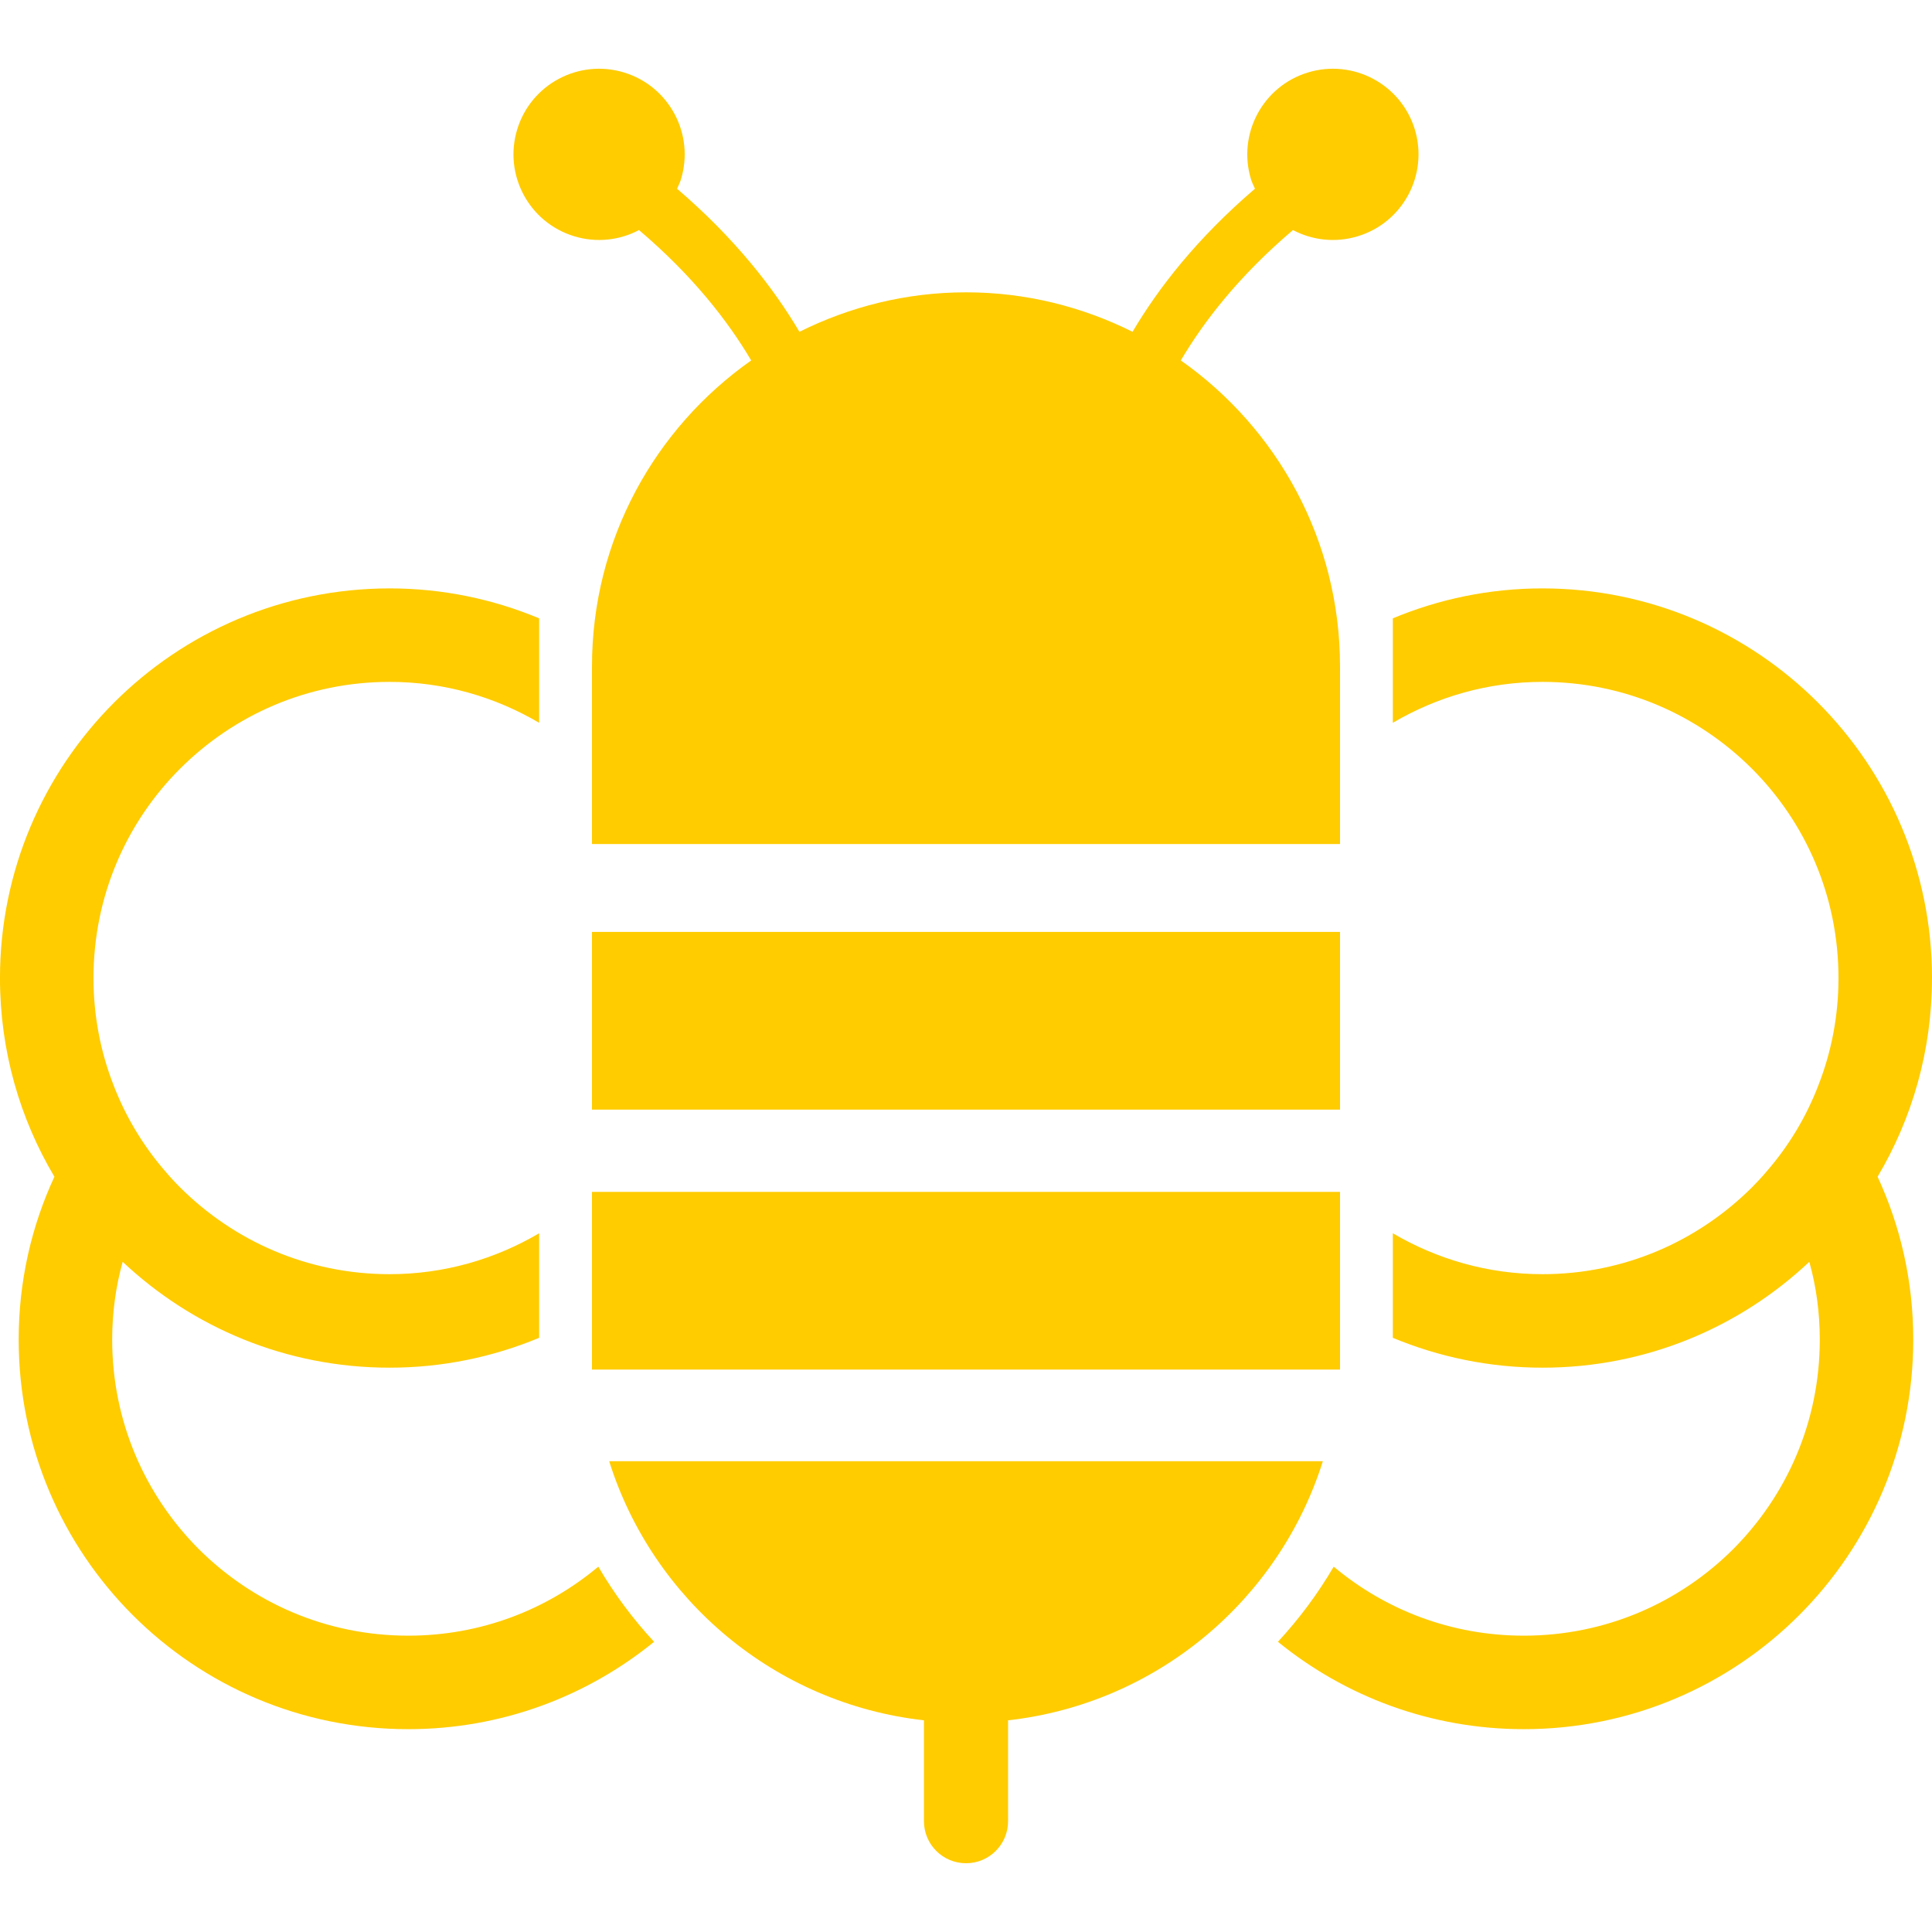 <?xml version="1.0" encoding="UTF-8"?>
<!DOCTYPE svg  PUBLIC '-//W3C//DTD SVG 1.1//EN'  'http://www.w3.org/Graphics/SVG/1.1/DTD/svg11.dtd'>
<!-- Uploaded to: SVG Repo, www.svgrepo.com, Generator: SVG Repo Mixer Tools -->
<svg id="_x32_" version="1.1" viewBox="0 0 512 512" xml:space="preserve" xmlns="http://www.w3.org/2000/svg">
<style type="text/css">
	.st0{fill:#FFCC00;}
</style>

	<rect class="st0" x="156.88" y="246.97" width="198.24" height="47.094"/>
	<rect class="st0" x="156.88" y="315.86" width="198.24" height="47.094"/>
	<path class="st0" d="m161.44 387.24c11.567 36.775 43.999 64.239 83.416 68.662v26.727c0 6.158 4.989 11.148 11.147 11.148s11.146-4.99 11.146-11.148v-26.727c39.418-4.423 71.848-31.887 83.415-68.662h-189.12z"/>
	<path class="st0" d="m152.14 62.6c5.954 1.826 12.089 1.066 17.203-1.632 14.299 12.155 23.598 24.164 29.732 34.551-25.491 17.94-42.195 47.525-42.195 81.068v47.094h198.24v-47.094c0-33.543-16.704-63.128-42.195-81.068 6.134-10.387 15.422-22.396 29.722-34.551 5.114 2.698 11.248 3.458 17.214 1.632 11.986-3.662 18.722-16.352 15.071-28.327-3.664-11.974-16.352-18.722-28.339-15.058-11.974 3.662-18.71 16.34-15.058 28.326 0.272 0.873 0.68 1.656 1.043 2.472-15.298 13.097-25.571 26.274-32.442 37.92-13.302-6.634-28.259-10.466-44.134-10.466-15.876 0-30.833 3.832-44.146 10.466-6.872-11.646-17.145-24.811-32.431-37.92 0.362-0.816 0.771-1.599 1.031-2.472 3.662-11.986-3.084-24.664-15.059-28.326-11.986-3.664-24.664 3.084-28.326 15.058-3.665 11.976 3.082 24.665 15.067 28.327z"/>
	<path class="st0" d="m108.19 433.47c-21.705 0-41.231-8.721-55.508-22.94-14.232-14.277-22.952-33.805-22.952-55.52 0-7.132 0.953-14.072 2.778-20.616 18.484 17.396 43.318 28.055 70.726 28.055 14.05 0 27.443-2.836 39.644-7.916v-27.702c-11.646 6.848-25.13 10.841-39.644 10.841-21.704 0-41.242-8.778-55.507-22.998-1.396-1.394-2.722-2.824-4.014-4.366-5.796-6.691-10.41-14.367-13.631-22.748-3.424-8.776-5.306-18.336-5.306-28.349 0-21.704 8.72-41.287 22.952-55.507 14.265-14.231 33.803-22.997 55.507-22.997 14.515 0 27.999 3.991 39.644 10.841v-27.68c-12.202-5.092-25.594-7.938-39.644-7.938-57.039 0.046-103.24 46.243-103.24 103.28 0 19.233 5.261 37.217 14.424 52.639-6.101 13.132-9.468 27.749-9.468 43.159 0 57.05 46.198 103.24 103.24 103.24 24.72 0 47.378-8.698 65.146-23.156-5.59-6.032-10.556-12.678-14.775-19.912-13.664 11.44-31.161 18.29-50.371 18.29z"/>
	<path class="st0" d="m512 259.21c0-57.039-46.187-103.24-103.23-103.28-14.061 0-27.442 2.846-39.655 7.938v27.68c11.646-6.85 25.14-10.841 39.655-10.841 21.705 0 41.232 8.766 55.508 22.997 14.22 14.22 22.94 33.804 22.94 55.507 0 10.013-1.882 19.573-5.306 28.349-3.21 8.38-7.825 16.057-13.62 22.748-1.292 1.542-2.631 2.972-4.014 4.366-14.276 14.22-33.803 22.998-55.508 22.998-14.515 0-28.009-3.992-39.655-10.841v27.702c12.212 5.08 25.606 7.916 39.655 7.916 27.409 0 52.231-10.66 70.715-28.055 1.837 6.543 2.778 13.484 2.778 20.616 0 21.715-8.72 41.243-22.94 55.52-14.276 14.22-33.804 22.94-55.507 22.94-19.221 0-36.708-6.85-50.371-18.291-4.218 7.234-9.196 13.88-14.776 19.912 17.758 14.458 40.427 23.156 65.147 23.156 57.039 0 103.22-46.187 103.22-103.24 0-15.41-3.367-30.027-9.457-43.159 9.161-15.421 14.412-33.405 14.412-52.638z"/>

</svg>
